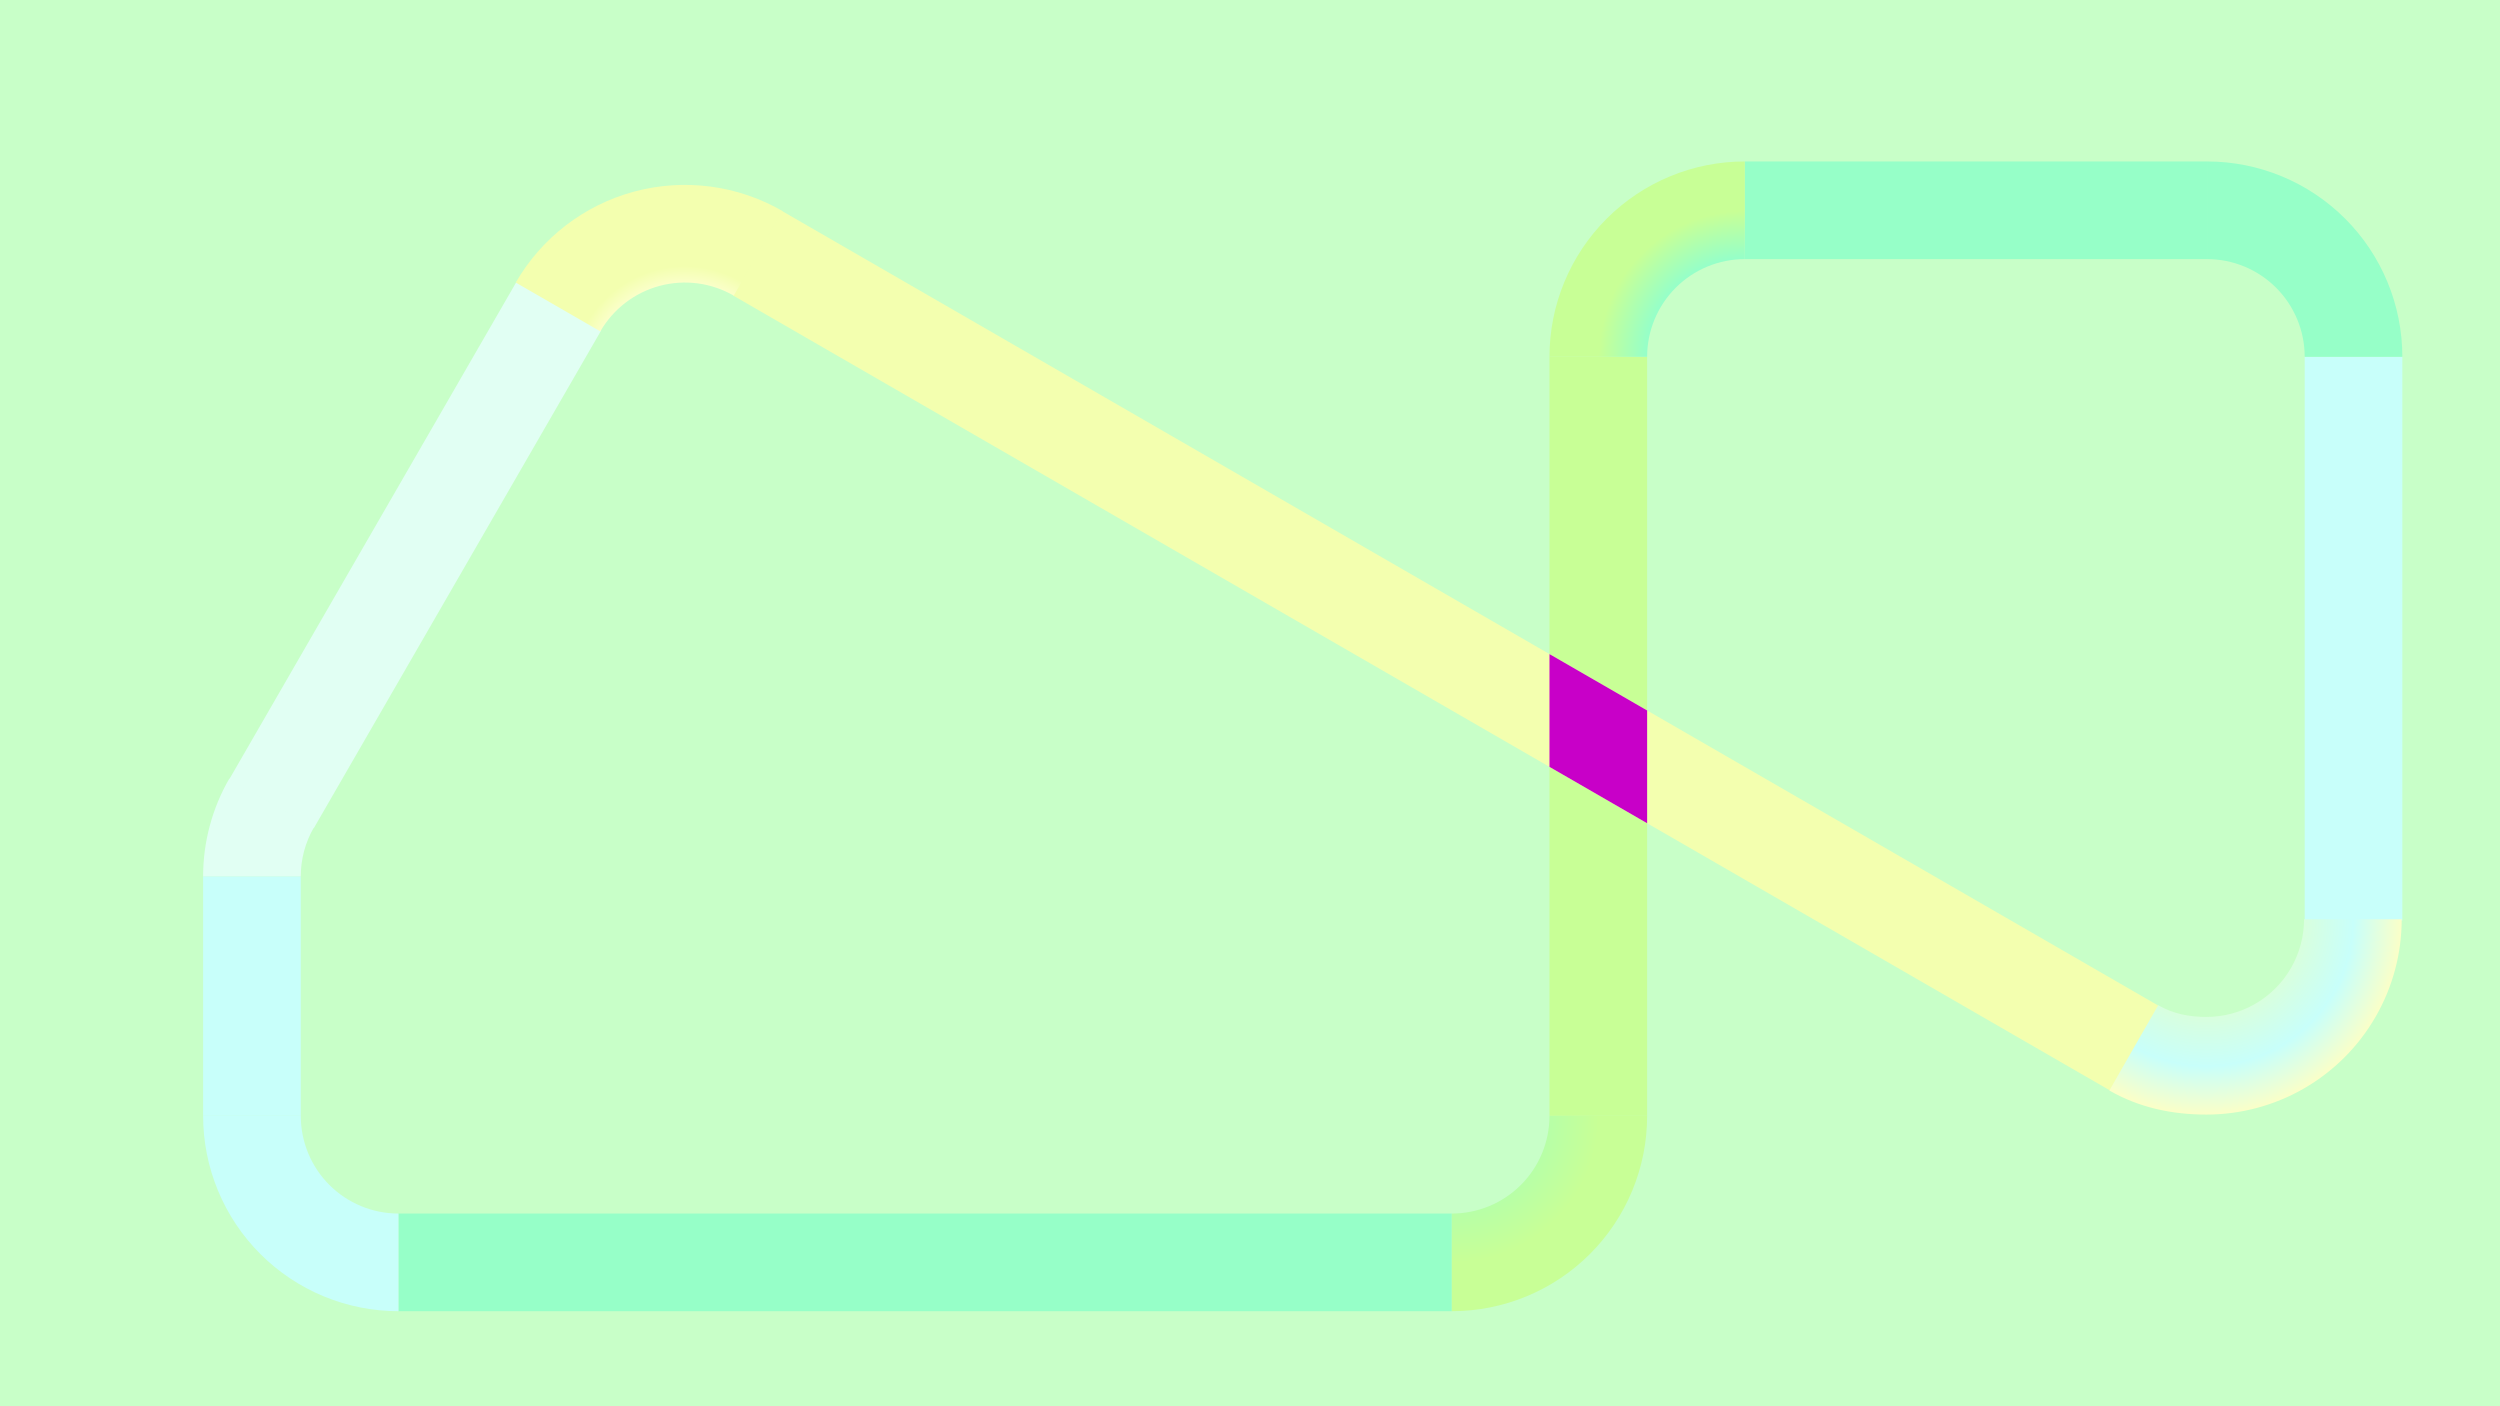 <svg width="1920" height="1080" viewBox="0 0 1920 1080" fill="none" xmlns="http://www.w3.org/2000/svg">
<rect x="0" y="0" width="1920" height="1080" fill="#333333" stroke="none"/>
<g clip-path="url(#clip0_3_64)">
<path d="M1920 0H0V1080H1920V0Z" fill="#C8FFC8"/>
<path d="M1115 932H306V1007H1115V932Z" fill="#96FFC8"/>
<path d="M1695 124H1340V199H1695V124Z" fill="#96FFC8"/>
<path d="M396.749 216.277L176 598.625L240.952 636.125L461.7 253.777L396.749 216.277Z" fill="#E1FFF3"/>
<path d="M1190 274V857H1265V274H1190Z" fill="#C8FF96"/>
<path d="M1770 274V707H1845V274H1770Z" fill="#C8FFFA"/>
<path d="M156 673V857H231V673H156Z" fill="#C8FFFA"/>
<path d="M1657.95 772.518L600.5 162L563 226.952L1620.45 837.47L1657.95 772.518Z" fill="#F3FFAF"/>
<path fill-rule="evenodd" clip-rule="evenodd" d="M1265 632.252V545.649L1190 502.348V588.951L1265 632.252Z" fill="#C800C8"/>
<path d="M306 1007C286.302 1007 266.796 1003.12 248.597 995.582C230.399 988.044 213.863 976.995 199.934 963.066C186.005 949.137 174.956 932.601 167.418 914.402C159.88 896.204 156 876.698 156 857H231C231 866.849 232.94 876.602 236.709 885.701C240.478 894.801 246.003 903.069 252.967 910.033C259.931 916.997 268.199 922.522 277.299 926.291C286.398 930.06 296.151 932 306 932V1007Z" fill="url(#paint0_angular_3_64)"/>
<path d="M396.096 217C415.987 182.547 448.75 157.408 487.177 147.111C525.604 136.815 566.547 142.205 601 162.096L563.5 227.048C546.274 217.102 525.802 214.407 506.589 219.556C487.375 224.704 470.994 237.274 461.048 254.5L396.096 217Z" fill="url(#paint1_angular_3_64)"/>
<path d="M156 673C156 646.669 162.931 620.803 176.096 598L241.048 635.5C234.465 646.901 231 659.835 231 673H156Z" fill="url(#paint2_angular_3_64)"/>
<path d="M1265 857C1265 876.698 1261.12 896.204 1253.58 914.403C1246.04 932.601 1234.99 949.137 1221.07 963.066C1207.14 976.995 1190.6 988.044 1172.4 995.582C1154.2 1003.12 1134.7 1007 1115 1007V932C1124.85 932 1134.6 930.06 1143.7 926.291C1152.8 922.522 1161.07 916.997 1168.03 910.033C1175 903.069 1180.52 894.801 1184.29 885.701C1188.06 876.602 1190 866.849 1190 857H1265Z" fill="url(#paint3_angular_3_64)"/>
<path d="M1844.5 706C1844.5 732.33 1837.57 758.197 1824.4 781C1811.24 803.803 1792.3 822.739 1769.5 835.904C1746.7 849.069 1720.83 856 1694.5 856C1668.17 856 1642.8 850.665 1620 837.5L1657.5 772C1668.9 778.583 1681.33 781 1694.5 781C1707.67 781 1720.6 777.535 1732 770.952C1743.4 764.369 1752.87 754.901 1759.45 743.5C1766.03 732.099 1769.5 719.165 1769.5 706H1844.5Z" fill="url(#paint4_angular_3_64)"/>
<path d="M1340 124C1320.3 124 1300.8 127.88 1282.6 135.418C1264.4 142.956 1247.86 154.005 1233.93 167.934C1220.01 181.863 1208.96 198.399 1201.42 216.598C1193.88 234.796 1190 254.302 1190 274H1265C1265 264.151 1266.94 254.398 1270.71 245.299C1274.48 236.199 1280 227.931 1286.97 220.967C1293.93 214.003 1302.2 208.478 1311.3 204.709C1320.4 200.94 1330.15 199 1340 199V124Z" fill="url(#paint5_angular_3_64)"/>
<path d="M1845 274C1845 234.218 1829.2 196.064 1801.07 167.934C1772.94 139.804 1734.78 124 1695 124V199C1714.89 199 1733.97 206.902 1748.03 220.967C1762.1 235.032 1770 254.109 1770 274H1845Z" fill="url(#paint6_angular_3_64)"/>
</g>
<defs>
<radialGradient id="paint0_angular_3_64" cx="0" cy="0" r="1" gradientUnits="userSpaceOnUse" gradientTransform="translate(306 857) rotate(90) scale(150)">
<stop offset="0.001" stop-color="#96FFC8"/>
<stop offset="0.249" stop-color="#C8FFFA"/>
</radialGradient>
<radialGradient id="paint1_angular_3_64" cx="0" cy="0" r="1" gradientUnits="userSpaceOnUse" gradientTransform="translate(526 292) rotate(90) scale(150 150)">
<stop offset="0.333" stop-color="#E1FFF3"/>
<stop offset="0.502" stop-color="#FAFFC8"/>
<stop offset="0.584" stop-color="#F3FFAF"/>
</radialGradient>
<radialGradient id="paint2_angular_3_64" cx="0" cy="0" r="1" gradientUnits="userSpaceOnUse" gradientTransform="translate(306 673) rotate(90) scale(150 150)">
<stop offset="0.249" stop-color="#C8FFFA"/>
<stop offset="0.334" stop-color="#E1FFF3"/>
</radialGradient>
<radialGradient id="paint3_angular_3_64" cx="0" cy="0" r="1" gradientUnits="userSpaceOnUse" gradientTransform="translate(1115 857) rotate(90) scale(150)">
<stop offset="0.001" stop-color="#96FFC8"/>
<stop offset="0.753" stop-color="#C8FF96"/>
</radialGradient>
<radialGradient id="paint4_angular_3_64" cx="0" cy="0" r="1" gradientUnits="userSpaceOnUse" gradientTransform="translate(1694.5 706) rotate(90) scale(150)">
<stop offset="0.082" stop-color="#F3FFAF"/>
<stop offset="0.753" stop-color="#C8FFFA"/>
<stop offset="1" stop-color="#FAFFC8"/>
</radialGradient>
<radialGradient id="paint5_angular_3_64" cx="0" cy="0" r="1" gradientUnits="userSpaceOnUse" gradientTransform="translate(1340 274) rotate(90) scale(150)">
<stop offset="0.504" stop-color="#96FFC8"/>
<stop offset="0.747" stop-color="#C8FF96"/>
</radialGradient>
<radialGradient id="paint6_angular_3_64" cx="0" cy="0" r="1" gradientUnits="userSpaceOnUse" gradientTransform="translate(1695 274) rotate(90) scale(150)">
<stop offset="0.25" stop-color="#C8FFFA"/>
<stop offset="0.497" stop-color="#96FFC8"/>
</radialGradient>
<clipPath id="clip0_3_64">
<rect width="1920" height="1080" fill="white"/>
</clipPath>
</defs>
</svg>
